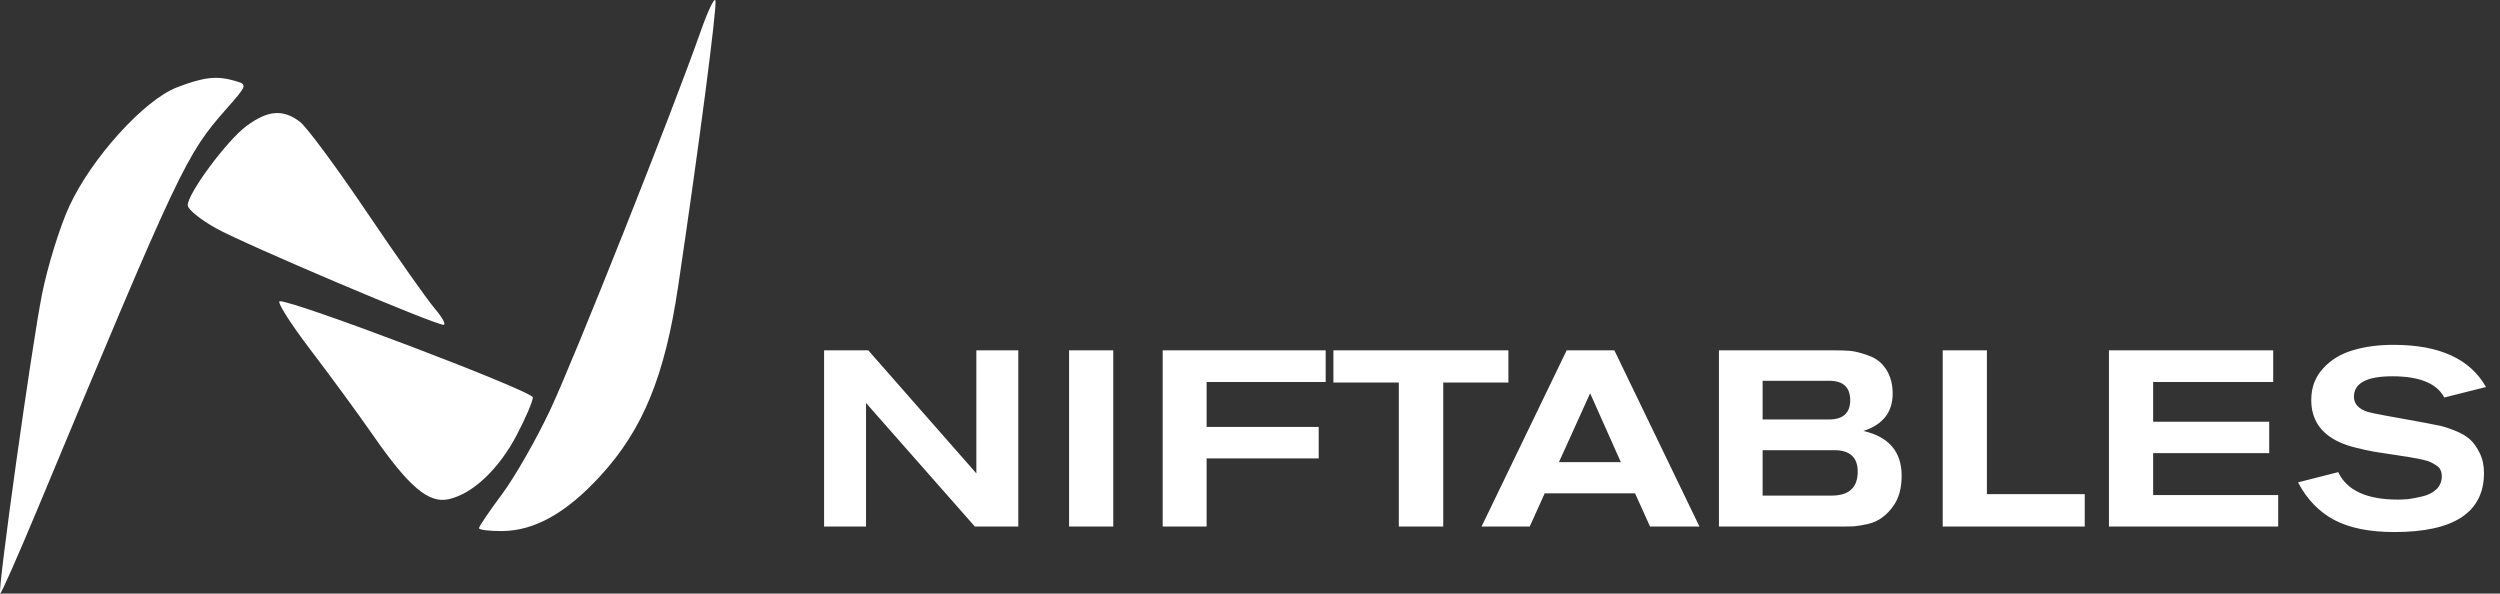 <svg width="657" height="156" viewBox="0 0 657 156" fill="none" xmlns="http://www.w3.org/2000/svg">
<rect x="0" y="0" width="657" height="156" fill="#333333" stroke="none"/>
<g clip-path="url(#clip0_897_17442)">
<path fill-rule="evenodd" clip-rule="evenodd" d="M184.135 8.243C176.933 28.816 150.805 94.544 144.559 107.8C140.953 115.458 135.273 125.386 131.937 129.863C128.602 134.34 125.873 138.362 125.873 138.801C125.873 139.239 128.583 139.582 131.898 139.563C140.487 139.515 148.87 134.804 157.859 124.977C168.979 112.822 174.71 98.827 178.213 75.281C183.687 38.482 188.487 1.681 188.014 0.128C187.749 -0.741 186.002 2.91 184.135 8.243ZM46.489 22.964C37.88 26.279 24.053 41.549 18.217 54.186C15.729 59.574 12.495 70.012 11.03 77.381C8.304 91.091 -0.664 155.205 0.039 155.972C0.252 156.206 4.693 146.167 9.905 133.662C47.376 43.781 48.846 40.669 59.496 28.611C65.014 22.366 65.062 22.217 61.834 21.272C56.984 19.852 53.606 20.224 46.489 22.964ZM64.807 33.087C59.676 36.867 49.342 50.795 49.331 53.946C49.327 54.996 52.672 57.718 56.766 59.991C64.464 64.269 114.168 85.355 116.551 85.355C117.292 85.355 116.259 83.438 114.257 81.093C112.254 78.748 104.187 67.3 96.328 55.652C88.469 44.004 80.596 33.368 78.832 32.018C74.419 28.638 70.433 28.942 64.807 33.087ZM81.602 91.942C86.959 98.973 94.309 109.008 97.935 114.238C107.423 127.924 112.616 132.344 117.862 131.197C124.186 129.815 131.074 123.334 135.804 114.316C138.125 109.894 140.027 105.449 140.036 104.439C140.047 102.815 77.823 79.156 73.536 79.156C72.616 79.156 76.246 84.909 81.602 91.942Z" fill="white"/>
<path d="M267.607 138.377H256.193L227.593 105.907V138.377H216.572V92.066H228.183L256.587 124.405V92.066H267.607V138.377ZM292.565 138.377H280.954V92.066H292.565V138.377ZM348.388 100.397H317.099V112.204H346.552V120.469H317.099V138.377H305.553V92.066H348.388V100.397ZM396.406 100.528H379.285V138.377H367.609V100.528H350.422V92.066H396.406V100.528ZM446.62 138.377H433.632L429.696 129.653H405.95L402.014 138.377H389.354L411.722 92.066H424.251L446.62 138.377ZM425.957 121.453L417.888 103.348L409.689 121.453H425.957ZM451.737 92.066H481.78C483.53 92.066 484.973 92.109 486.11 92.197C487.247 92.284 488.712 92.634 490.505 93.246C492.298 93.815 493.719 94.689 494.769 95.87C496.518 97.838 497.393 100.353 497.393 103.414C497.393 108.312 494.834 111.592 489.718 113.254C496.365 114.784 499.71 118.676 499.754 124.93C499.754 128.166 499.076 130.768 497.721 132.736C496.846 134.048 495.84 135.119 494.703 135.95C493.61 136.781 492.32 137.372 490.833 137.721C489.39 138.028 488.209 138.224 487.291 138.312C486.372 138.356 485.126 138.377 483.552 138.377H451.737V92.066ZM463.216 110.236H480.665C484.382 110.236 486.241 108.531 486.241 105.12C486.197 101.752 484.361 100.069 480.731 100.069H463.216V110.236ZM463.216 130.243H481.321C485.913 130.243 488.209 128.144 488.209 123.946C488.209 120.185 486.154 118.305 482.043 118.305H463.216V130.243ZM547.87 138.377H510.545V92.066H522.156V129.85H547.87V138.377ZM598.708 138.377H554.233V92.066H597.396V100.397H565.844V110.827H596.346V119.092H565.844V130.112H598.708V138.377ZM603.921 126.767L614.482 124.077C616.757 128.888 621.982 131.293 630.16 131.293C631.079 131.293 632.019 131.249 632.981 131.162C633.943 131.031 635.168 130.79 636.654 130.44C638.141 130.09 639.344 129.478 640.262 128.603C641.224 127.685 641.705 126.548 641.705 125.192C641.705 124.58 641.596 124.033 641.377 123.552C641.202 123.071 640.831 122.656 640.262 122.306C639.737 121.956 639.235 121.672 638.754 121.453C638.316 121.235 637.617 121.016 636.654 120.797C635.692 120.579 634.905 120.426 634.293 120.338C633.724 120.207 632.806 120.054 631.538 119.879C627.864 119.31 625.306 118.917 623.863 118.698C622.42 118.436 620.824 118.086 619.074 117.649C617.325 117.211 615.86 116.708 614.679 116.14C609.825 113.866 607.398 110.192 607.398 105.12C607.398 101.84 608.426 99.085 610.481 96.854C612.536 94.58 615.138 92.984 618.287 92.066C621.436 91.103 625.022 90.623 629.045 90.623C641.071 90.623 649.162 94.318 653.316 101.708L642.361 104.464C640.393 100.746 635.845 98.888 628.717 98.888C621.982 98.888 618.615 100.681 618.615 104.267C618.615 106.147 619.84 107.481 622.289 108.268C623.338 108.574 628.302 109.515 637.179 111.089C638.797 111.395 640.131 111.657 641.181 111.876C642.23 112.095 643.564 112.532 645.182 113.188C646.844 113.844 648.156 114.609 649.118 115.484C650.08 116.359 650.933 117.561 651.676 119.092C652.42 120.579 652.791 122.306 652.791 124.274C652.791 134.638 644.942 139.821 629.242 139.821C622.682 139.821 617.391 138.749 613.367 136.606C609.388 134.463 606.239 131.184 603.921 126.767Z" fill="white"/>
</g>
<defs>
<clipPath id="clip0_897_17442">
<rect width="656.127" height="156" fill="white"/>
</clipPath>
</defs>
</svg>
